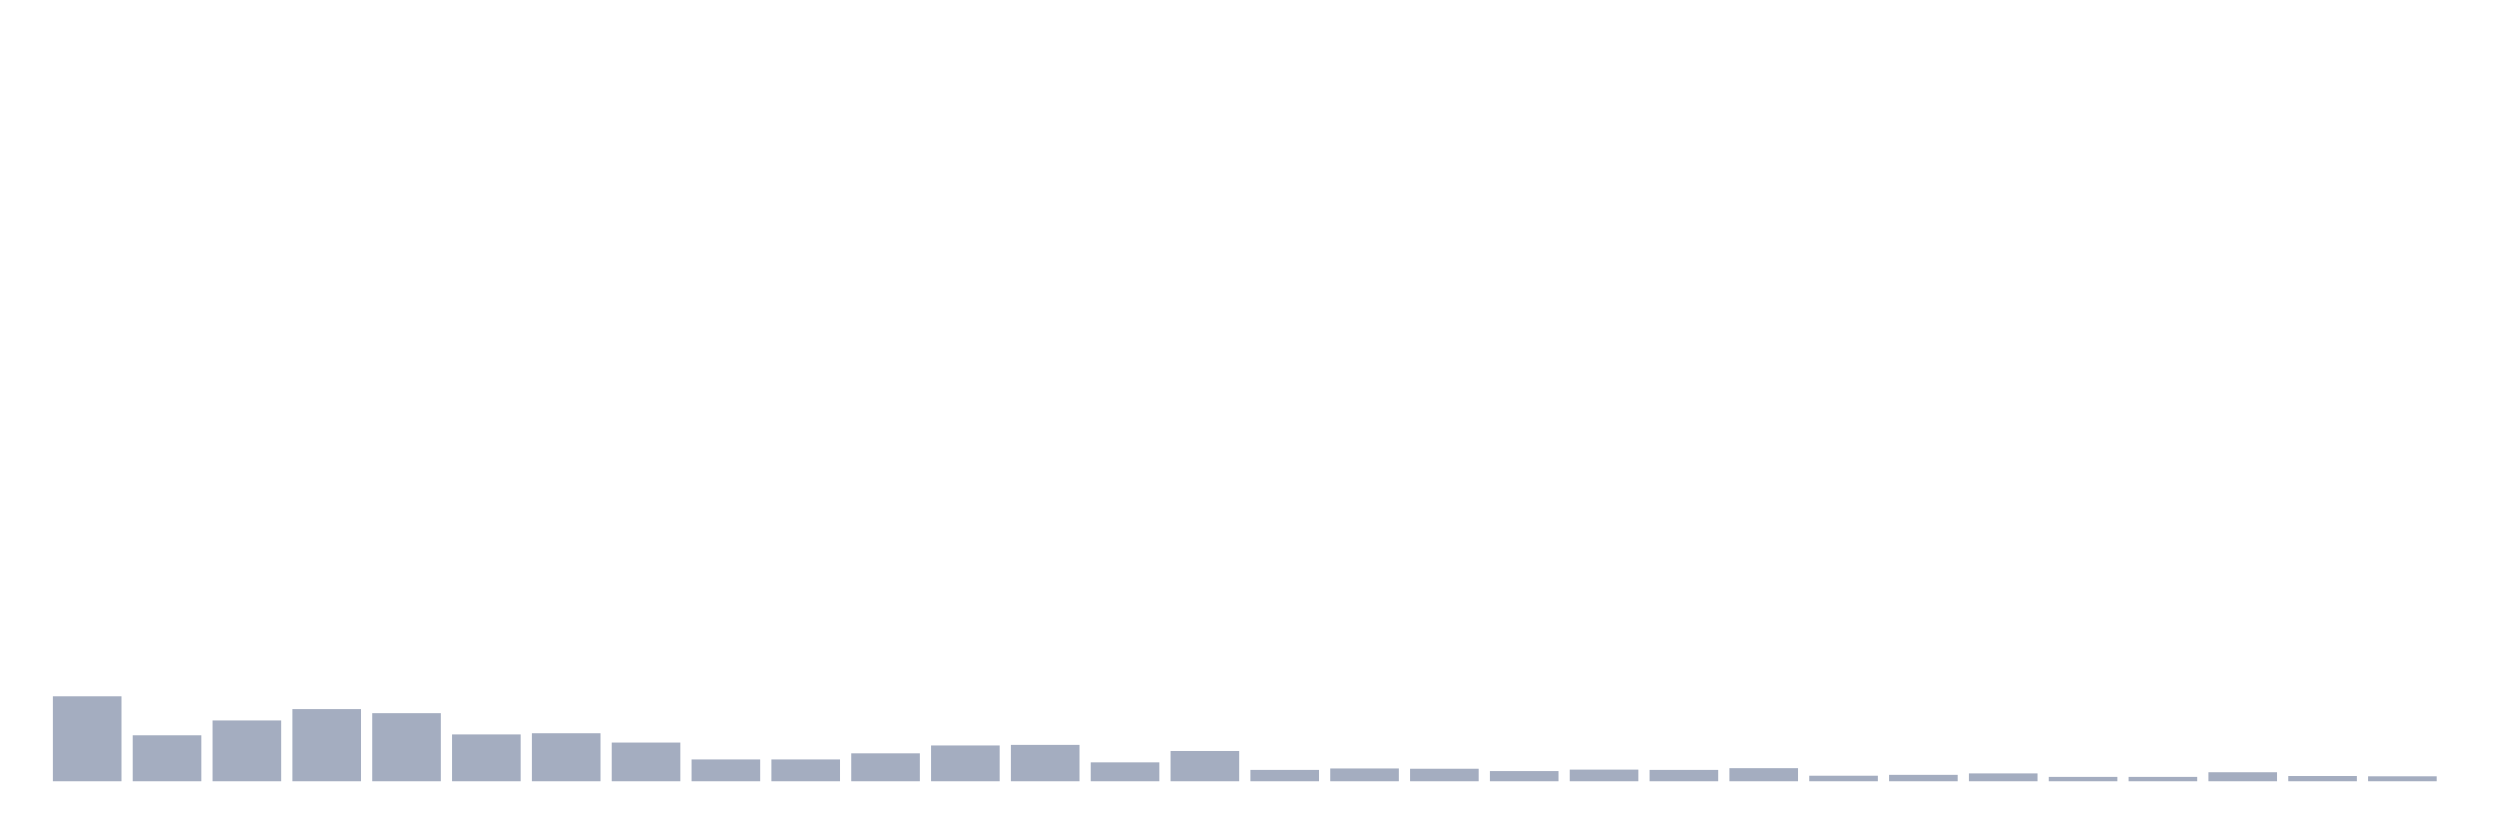 <svg xmlns="http://www.w3.org/2000/svg" viewBox="0 0 480 160"><g transform="translate(10,10)"><rect class="bar" x="0.153" width="13.175" y="123.687" height="16.313" fill="rgb(164,173,192)"></rect><rect class="bar" x="15.482" width="13.175" y="131.173" height="8.827" fill="rgb(164,173,192)"></rect><rect class="bar" x="30.81" width="13.175" y="128.324" height="11.676" fill="rgb(164,173,192)"></rect><rect class="bar" x="46.138" width="13.175" y="126.145" height="13.855" fill="rgb(164,173,192)"></rect><rect class="bar" x="61.466" width="13.175" y="126.927" height="13.073" fill="rgb(164,173,192)"></rect><rect class="bar" x="76.794" width="13.175" y="131.006" height="8.994" fill="rgb(164,173,192)"></rect><rect class="bar" x="92.123" width="13.175" y="130.782" height="9.218" fill="rgb(164,173,192)"></rect><rect class="bar" x="107.451" width="13.175" y="132.57" height="7.43" fill="rgb(164,173,192)"></rect><rect class="bar" x="122.779" width="13.175" y="135.81" height="4.19" fill="rgb(164,173,192)"></rect><rect class="bar" x="138.107" width="13.175" y="135.81" height="4.19" fill="rgb(164,173,192)"></rect><rect class="bar" x="153.436" width="13.175" y="134.637" height="5.363" fill="rgb(164,173,192)"></rect><rect class="bar" x="168.764" width="13.175" y="133.128" height="6.872" fill="rgb(164,173,192)"></rect><rect class="bar" x="184.092" width="13.175" y="133.017" height="6.983" fill="rgb(164,173,192)"></rect><rect class="bar" x="199.42" width="13.175" y="136.369" height="3.631" fill="rgb(164,173,192)"></rect><rect class="bar" x="214.748" width="13.175" y="134.19" height="5.81" fill="rgb(164,173,192)"></rect><rect class="bar" x="230.077" width="13.175" y="137.821" height="2.179" fill="rgb(164,173,192)"></rect><rect class="bar" x="245.405" width="13.175" y="137.542" height="2.458" fill="rgb(164,173,192)"></rect><rect class="bar" x="260.733" width="13.175" y="137.598" height="2.402" fill="rgb(164,173,192)"></rect><rect class="bar" x="276.061" width="13.175" y="138.045" height="1.955" fill="rgb(164,173,192)"></rect><rect class="bar" x="291.39" width="13.175" y="137.765" height="2.235" fill="rgb(164,173,192)"></rect><rect class="bar" x="306.718" width="13.175" y="137.821" height="2.179" fill="rgb(164,173,192)"></rect><rect class="bar" x="322.046" width="13.175" y="137.486" height="2.514" fill="rgb(164,173,192)"></rect><rect class="bar" x="337.374" width="13.175" y="138.939" height="1.061" fill="rgb(164,173,192)"></rect><rect class="bar" x="352.702" width="13.175" y="138.771" height="1.229" fill="rgb(164,173,192)"></rect><rect class="bar" x="368.031" width="13.175" y="138.492" height="1.508" fill="rgb(164,173,192)"></rect><rect class="bar" x="383.359" width="13.175" y="139.162" height="0.838" fill="rgb(164,173,192)"></rect><rect class="bar" x="398.687" width="13.175" y="139.162" height="0.838" fill="rgb(164,173,192)"></rect><rect class="bar" x="414.015" width="13.175" y="138.268" height="1.732" fill="rgb(164,173,192)"></rect><rect class="bar" x="429.344" width="13.175" y="138.994" height="1.006" fill="rgb(164,173,192)"></rect><rect class="bar" x="444.672" width="13.175" y="139.05" height="0.95" fill="rgb(164,173,192)"></rect></g></svg>